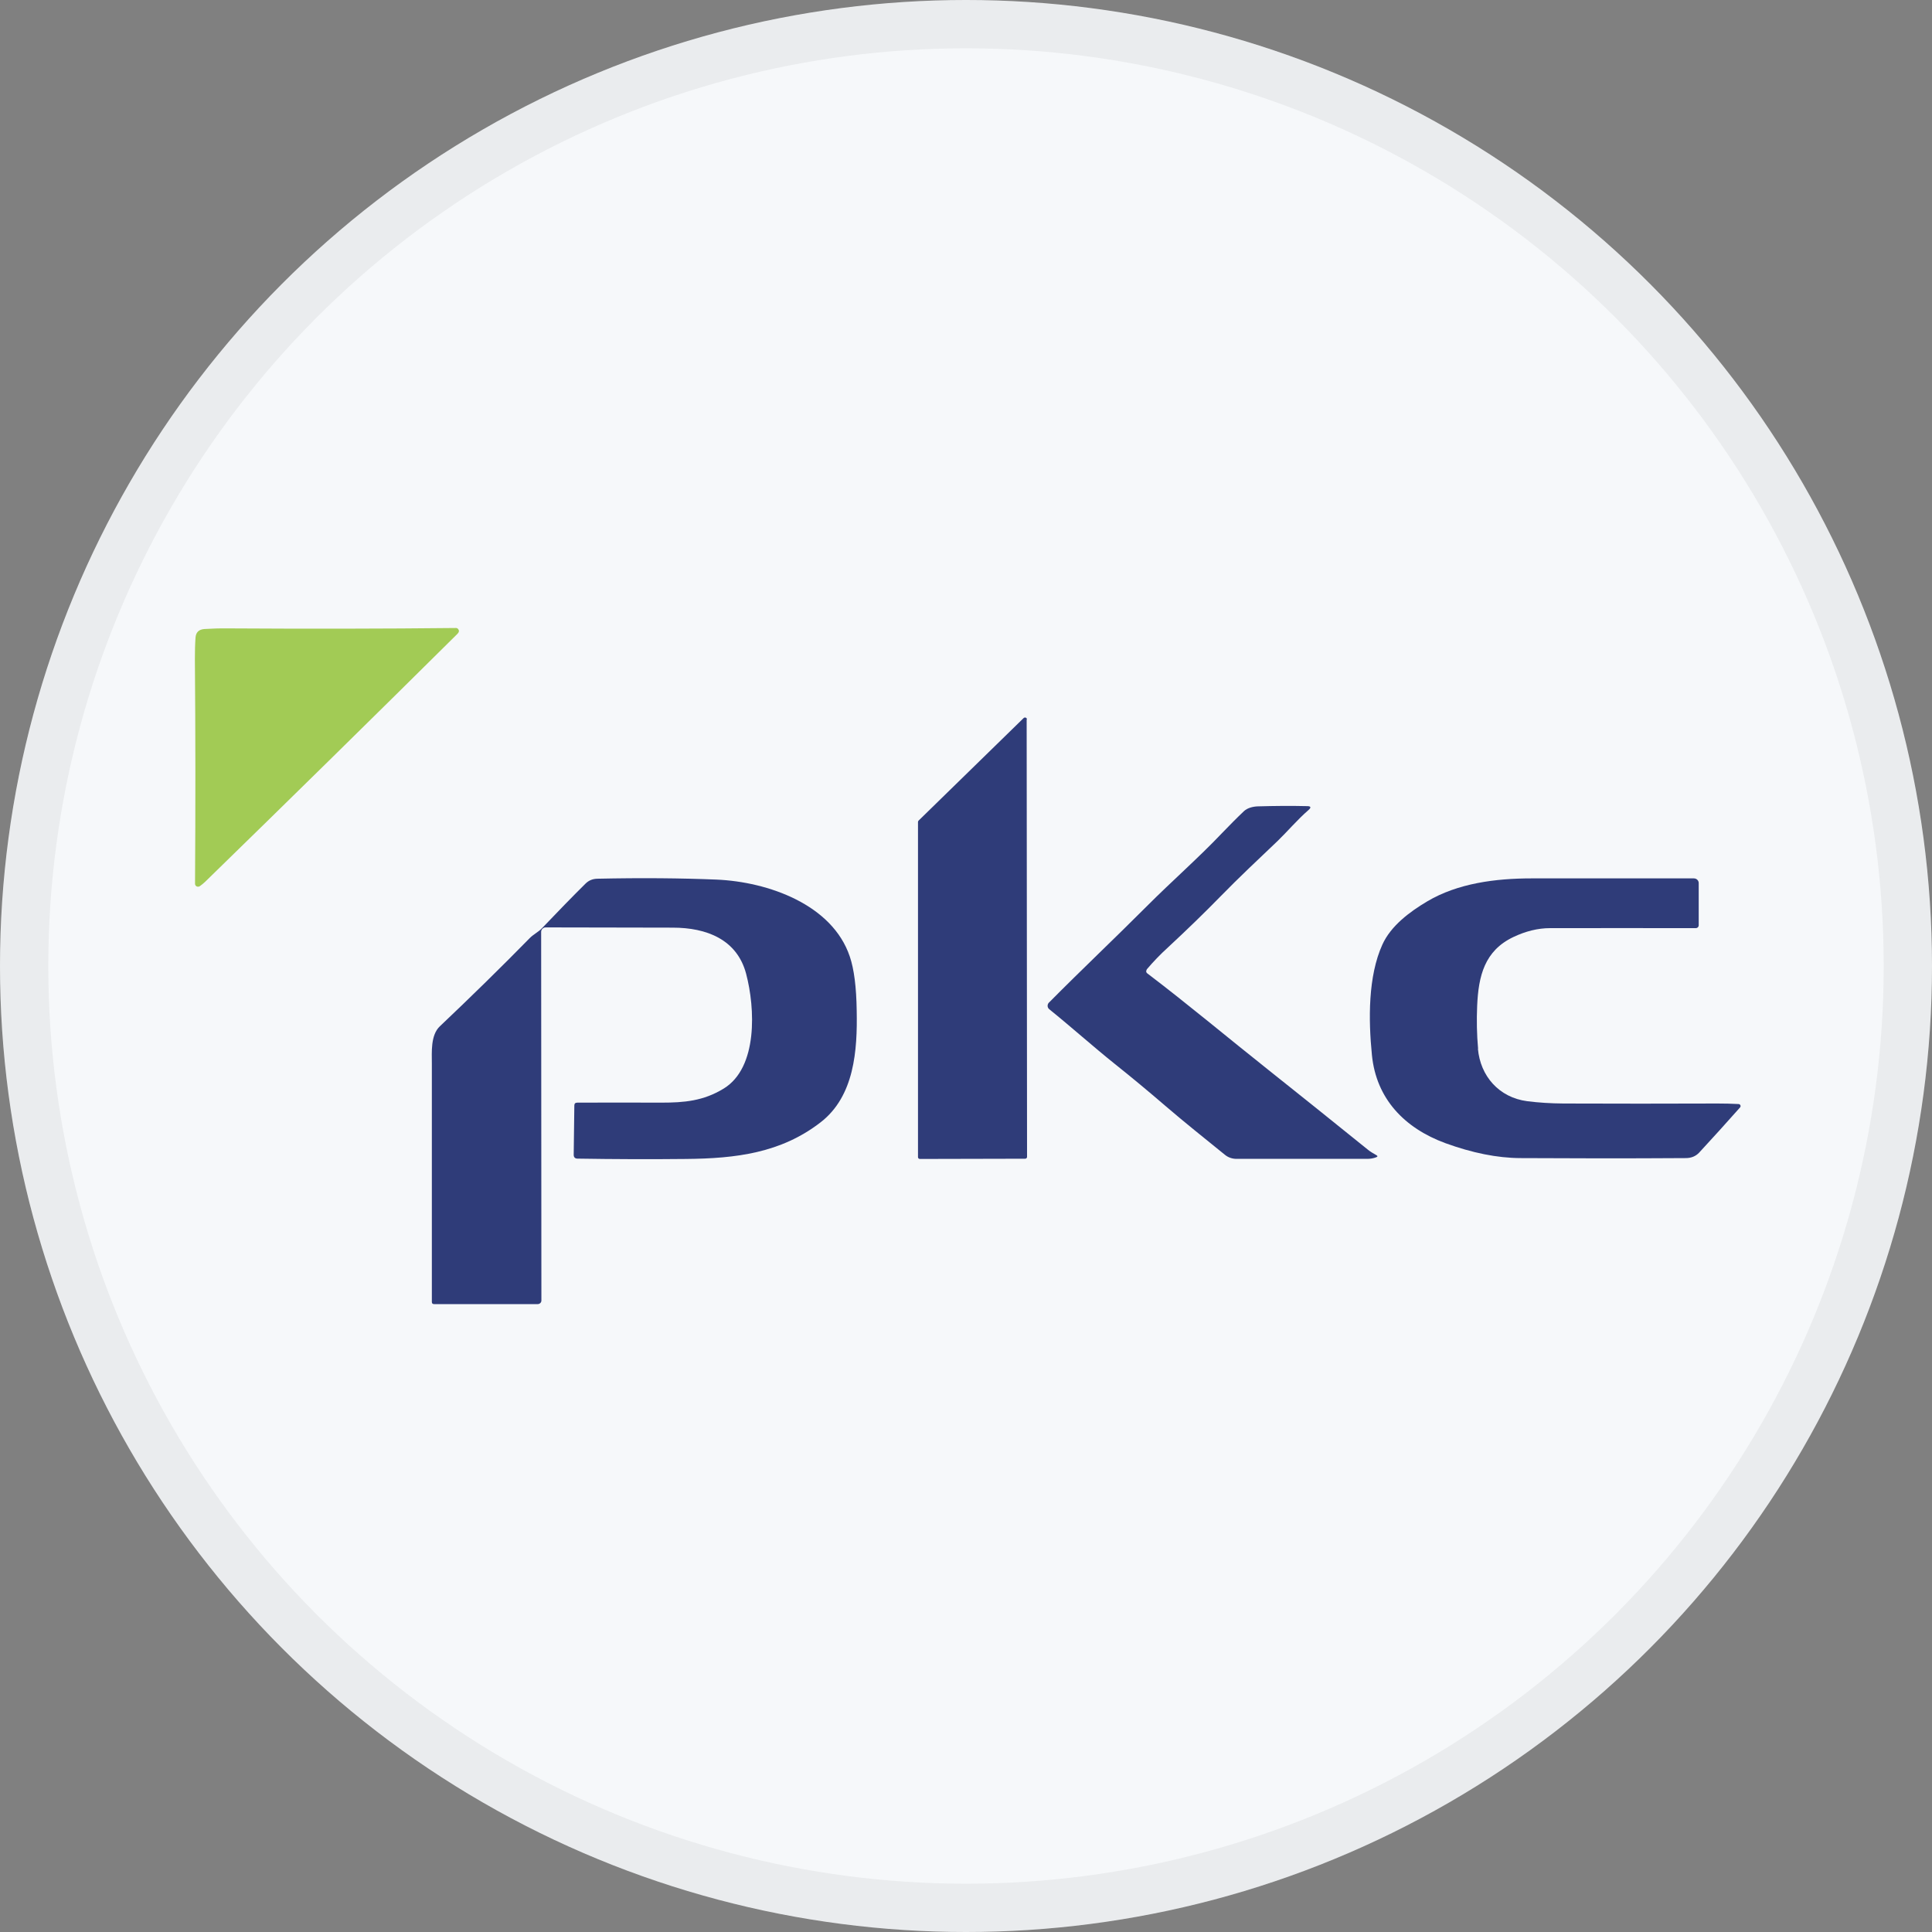 <svg width="40" height="40" viewBox="0 0 40 40" fill="none" xmlns="http://www.w3.org/2000/svg">
<rect x="0" y="0" width="40" height="40" fill="#808080" stroke="none"/>
<circle cx="20" cy="20" r="20" fill="#F6F8FA"/>
<g clip-path="url(#clip0_25187_47238)">
<path d="M4.249 18.255C4.215 18.288 4.176 18.319 4.137 18.347C4.108 18.367 4.067 18.36 4.048 18.331C4.04 18.321 4.038 18.308 4.038 18.296C4.048 16.743 4.048 15.194 4.035 13.644C4.035 13.488 4.038 13.34 4.048 13.202C4.056 13.089 4.119 13.031 4.234 13.023C4.391 13.013 4.55 13.008 4.707 13.01C6.371 13.02 7.953 13.018 9.442 13.002C9.46 13.002 9.479 13.013 9.489 13.028C9.51 13.059 9.505 13.089 9.471 13.123C7.741 14.838 6 16.549 4.249 18.255Z" fill="#A2CB55"/>
<path d="M21.256 14.895L21.264 23.952C21.264 23.975 21.245 23.99 21.225 23.99L19.045 23.995C19.021 23.995 19.006 23.977 19.006 23.957V17.017C19.006 17.007 19.011 16.997 19.019 16.989L21.193 14.867C21.209 14.851 21.235 14.851 21.251 14.867C21.259 14.874 21.261 14.885 21.261 14.895H21.256Z" fill="#2F3C79"/>
<path d="M23.742 20.078C23.724 20.099 23.727 20.132 23.75 20.15C24.605 20.799 25.423 21.487 26.264 22.154C26.907 22.666 27.587 23.21 28.308 23.793C28.363 23.84 28.431 23.88 28.496 23.916C28.527 23.934 28.525 23.947 28.493 23.96C28.433 23.983 28.37 23.993 28.302 23.993C27.409 23.993 26.51 23.993 25.603 23.993C25.512 23.993 25.428 23.965 25.357 23.906C24.939 23.566 24.532 23.244 24.124 22.893C23.774 22.592 23.429 22.305 23.086 22.032C22.629 21.666 22.182 21.265 21.725 20.896C21.683 20.863 21.678 20.804 21.712 20.763C21.712 20.763 21.714 20.758 21.717 20.758C22.399 20.07 23.071 19.436 23.735 18.771C24.27 18.234 24.801 17.774 25.302 17.247C25.459 17.084 25.611 16.93 25.757 16.792C25.828 16.726 25.945 16.698 26.039 16.695C26.387 16.685 26.727 16.682 27.061 16.69C27.142 16.69 27.15 16.718 27.093 16.769C26.865 16.966 26.643 17.227 26.452 17.411C26.058 17.787 25.655 18.163 25.274 18.554C24.944 18.892 24.581 19.244 24.184 19.613C24.024 19.758 23.876 19.912 23.74 20.073L23.742 20.078Z" fill="#2F3C79"/>
<path d="M11.262 19.209C11.228 19.221 11.204 19.255 11.204 19.29L11.209 26.926C11.209 26.967 11.175 27 11.133 27H8.988C8.957 27 8.941 26.987 8.941 26.954C8.941 25.371 8.941 23.727 8.941 22.021C8.941 21.789 8.912 21.433 9.106 21.249C9.756 20.633 10.378 20.024 10.969 19.421C11.047 19.342 11.147 19.296 11.22 19.219C11.549 18.874 11.85 18.564 12.124 18.293C12.189 18.229 12.268 18.196 12.364 18.193C13.284 18.173 14.107 18.181 14.834 18.211C15.908 18.257 17.233 18.73 17.594 19.804C17.683 20.065 17.73 20.439 17.737 20.922C17.753 21.748 17.69 22.694 16.99 23.236C16.167 23.873 15.236 23.985 14.202 23.995C13.459 24.003 12.709 24 11.957 23.988C11.905 23.988 11.878 23.96 11.878 23.909L11.891 22.888C11.891 22.847 11.912 22.829 11.954 22.829C12.519 22.827 13.101 22.827 13.695 22.829C14.16 22.829 14.562 22.796 14.983 22.538C15.696 22.103 15.634 20.866 15.448 20.162C15.26 19.449 14.627 19.206 13.93 19.206C13.086 19.206 12.21 19.201 11.306 19.201C11.288 19.201 11.269 19.203 11.254 19.209H11.262Z" fill="#2F3C79"/>
<path d="M30.599 21.715C30.649 22.277 31.033 22.722 31.618 22.799C31.853 22.829 32.104 22.845 32.373 22.847C33.434 22.852 34.498 22.85 35.562 22.847C35.703 22.847 35.847 22.85 35.995 22.858C36.019 22.858 36.037 22.878 36.037 22.901C36.037 22.911 36.032 22.919 36.027 22.927C35.739 23.251 35.455 23.566 35.178 23.865C35.107 23.939 35.016 23.977 34.901 23.977C33.667 23.985 32.528 23.983 31.477 23.977C30.999 23.975 30.481 23.87 29.925 23.668C29.078 23.356 28.493 22.75 28.404 21.842C28.331 21.111 28.323 20.211 28.621 19.556C28.796 19.17 29.18 18.881 29.551 18.661C30.181 18.288 30.96 18.186 31.712 18.186C32.815 18.186 33.934 18.186 35.07 18.186C35.125 18.186 35.17 18.229 35.17 18.283V19.163C35.167 19.193 35.141 19.216 35.112 19.216C34.067 19.214 33.061 19.216 32.094 19.216C31.843 19.216 31.59 19.278 31.333 19.4C30.735 19.684 30.61 20.206 30.583 20.825C30.57 21.126 30.576 21.42 30.602 21.712L30.599 21.715Z" fill="#2F3C79"/>
</g>
<circle cx="20" cy="20" r="19.5" stroke="black" stroke-opacity="0.05"/>
<defs>
<clipPath id="clip0_25187_47238">
<rect width="32" height="14" fill="white" transform="translate(4.035 13)"/>
</clipPath>
</defs>
</svg>
